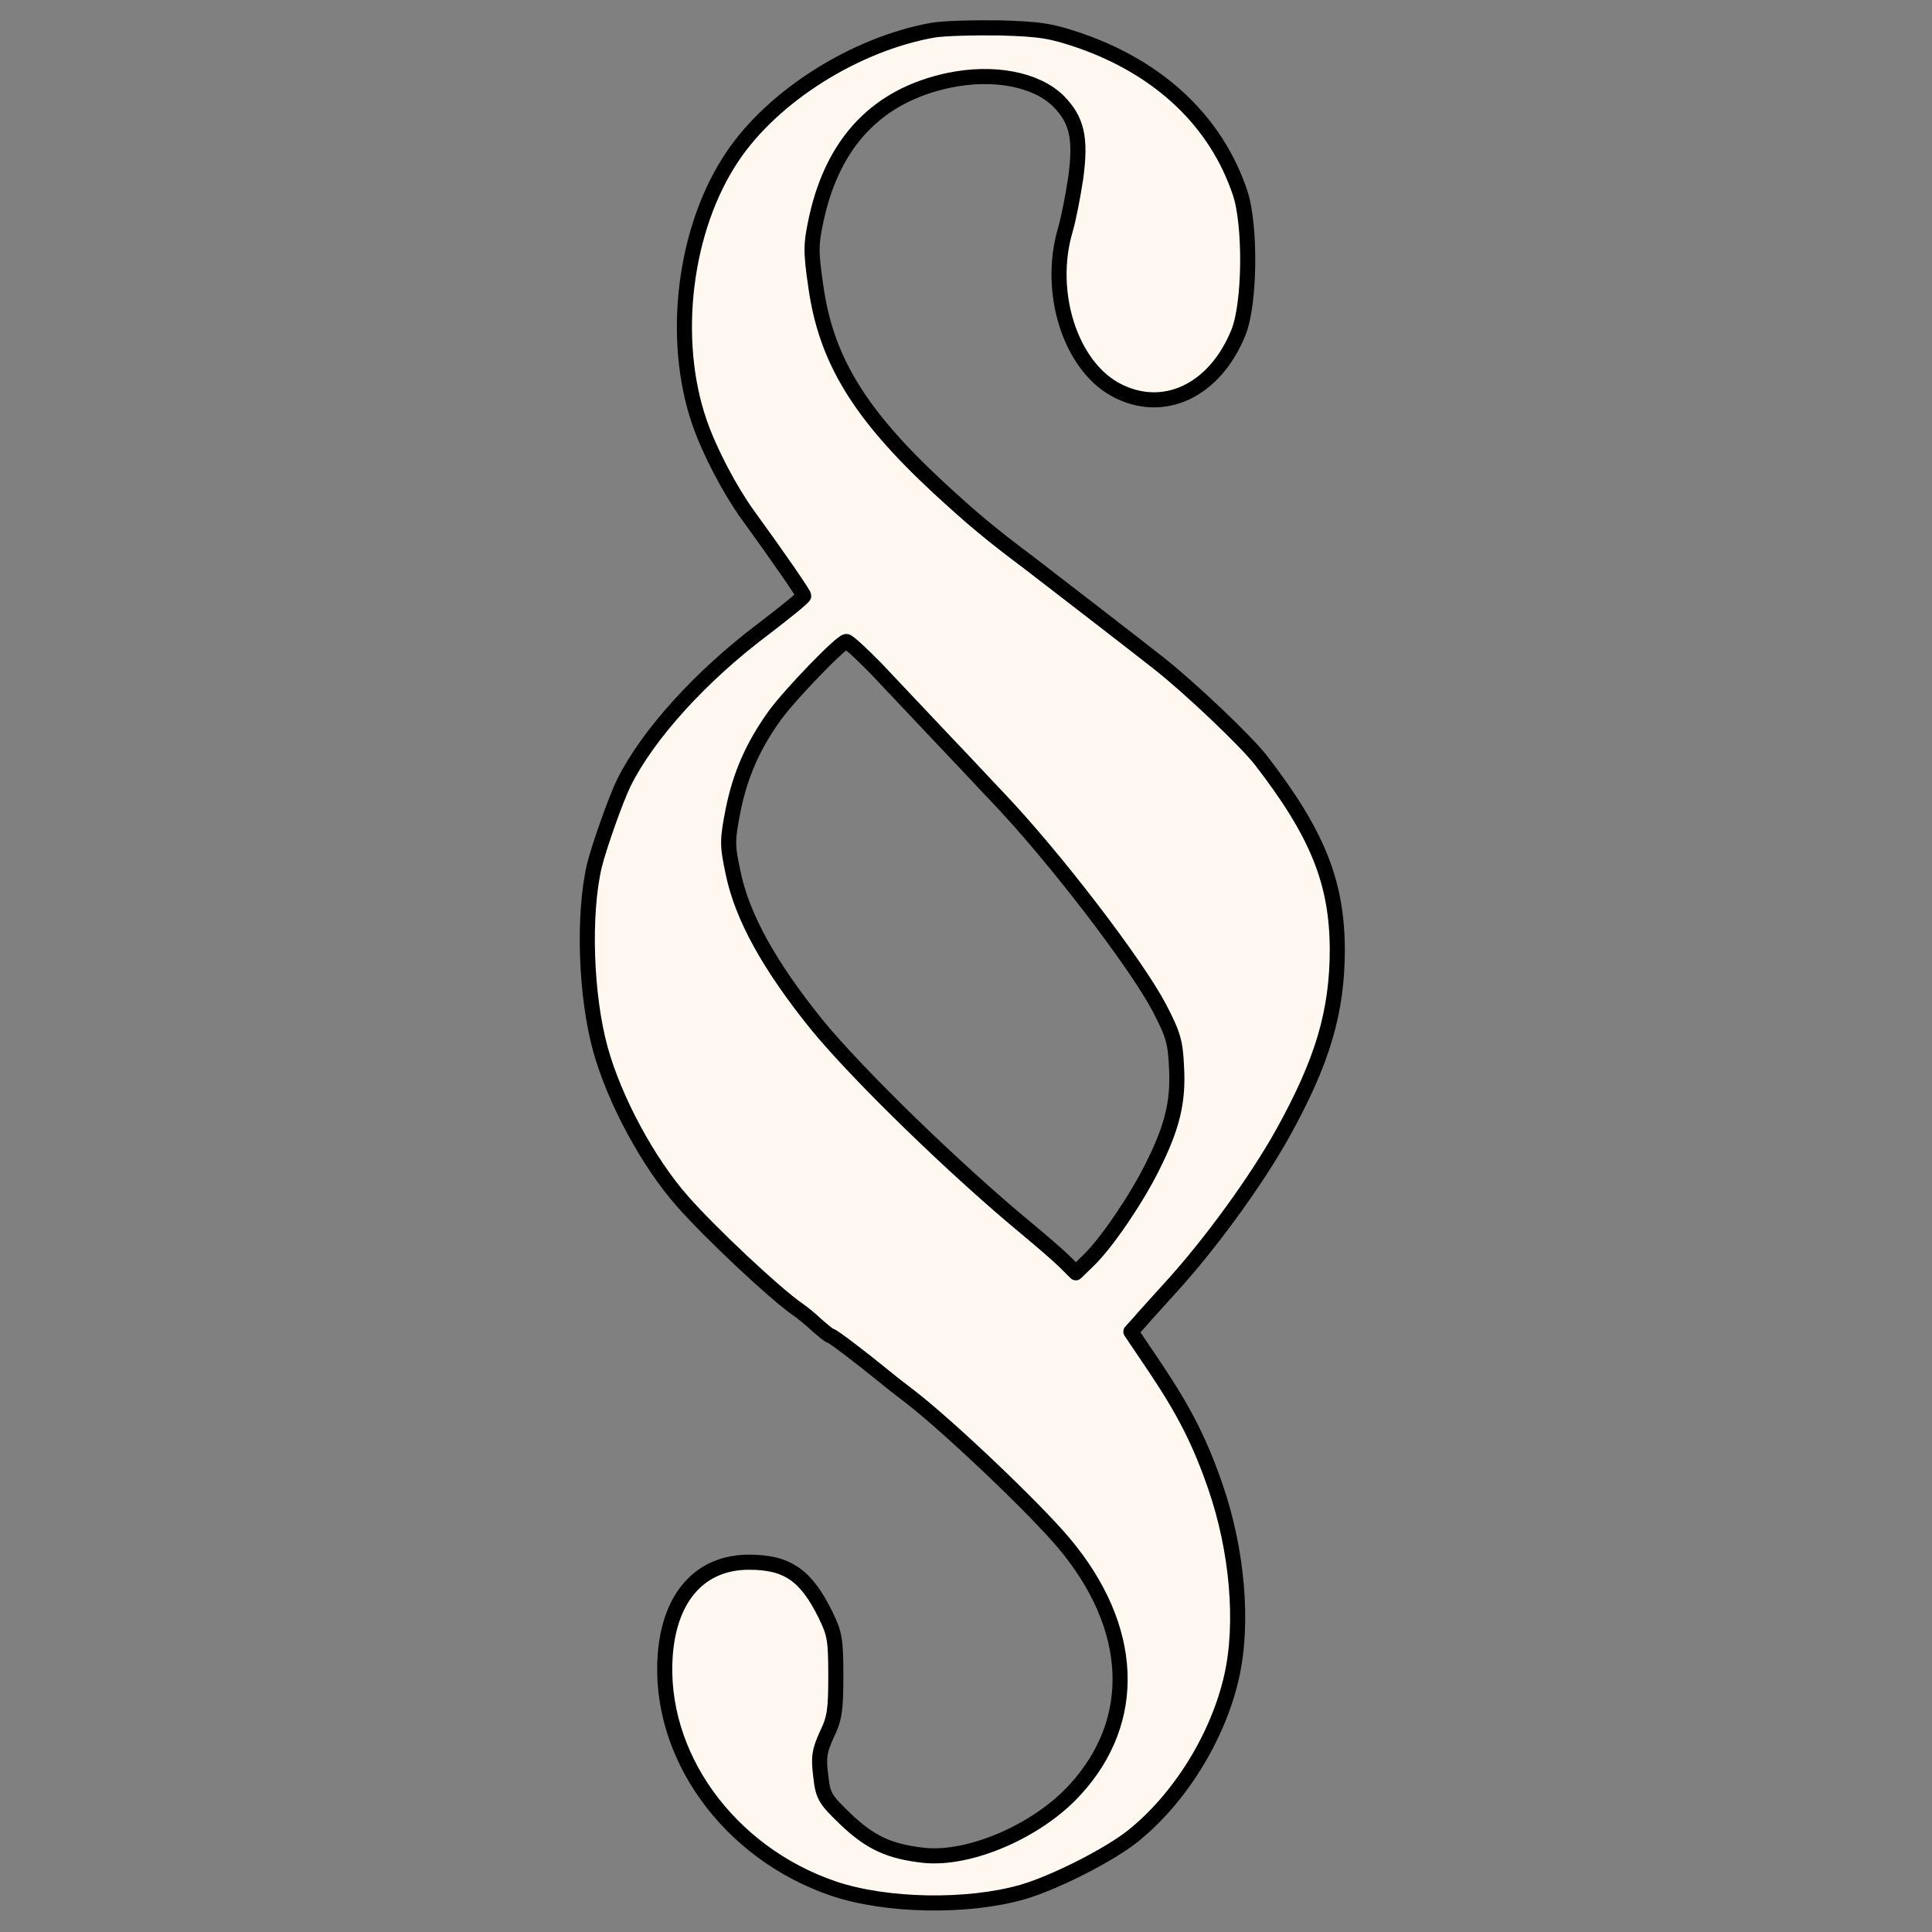 <?xml version="1.0" standalone="no"?>
<!DOCTYPE svg PUBLIC "-//W3C//DTD SVG 20010904//EN"
 "http://www.w3.org/TR/2001/REC-SVG-20010904/DTD/svg10.dtd">
<svg version="1.0" xmlns="http://www.w3.org/2000/svg"
 width="512pt" height="512pt" viewBox="0 0 512 512"
 preserveAspectRatio="xMidYMid meet">
<rect x="0" y="0" width="512" height="512" fill="#808080" stroke="none"/>
<g transform="translate(0,512) scale(0.1,-0.1)"
fill="#fff8f0" stroke="#000000" stroke-width="40" 
stroke-linejoin="round" stroke-linecap="round">
<path d="M2472 5040 c-206 -37 -423 -174 -531 -335 -128 -190 -164 -483 -87
-705 27 -78 81 -180 128 -245 85 -117 148 -209 148 -214 0 -4 -48 -43 -107
-88 -165 -124 -306 -279 -370 -408 -21 -43 -66 -170 -78 -220 -30 -129 -23
-343 16 -485 37 -134 126 -300 218 -404 73 -83 243 -243 305 -286 12 -8 35
-27 51 -42 17 -15 33 -28 36 -28 5 0 74 -52 149 -113 8 -7 35 -28 60 -47 104
-80 334 -299 410 -390 187 -223 198 -469 29 -653 -99 -109 -278 -186 -399
-174 -93 10 -144 34 -209 96 -55 53 -60 61 -66 115 -6 49 -4 65 16 109 21 43
24 66 24 156 0 95 -3 112 -27 161 -52 106 -102 140 -203 140 -128 0 -210 -90
-222 -245 -20 -265 167 -525 446 -620 139 -47 355 -51 501 -9 83 24 228 97
292 148 124 99 226 263 262 423 32 142 15 335 -43 503 -40 116 -81 198 -158
313 l-66 98 20 22 c10 12 50 56 87 97 104 114 226 282 295 406 106 191 145
322 145 489 -1 178 -53 307 -203 501 -40 51 -187 191 -271 257 -53 42 -298
231 -345 267 -99 74 -149 116 -238 198 -209 194 -298 339 -325 533 -14 96 -13
112 2 182 45 202 162 324 350 364 119 25 232 3 291 -55 49 -50 60 -97 46 -202
-7 -47 -19 -110 -28 -140 -48 -164 13 -356 132 -422 126 -69 264 -5 327 151
31 76 33 286 4 371 -63 187 -211 328 -423 402 -76 26 -105 31 -213 34 -69 1
-149 -1 -178 -6z m-150 -1692 c38 -40 122 -129 186 -197 65 -68 125 -133 135
-143 149 -156 366 -439 429 -558 38 -73 43 -92 46 -160 5 -91 -12 -159 -65
-264 -44 -88 -121 -200 -167 -245 l-35 -34 -28 28 c-15 15 -61 55 -102 89
-189 156 -447 407 -556 540 -126 156 -198 286 -222 402 -16 75 -16 86 0 168
19 93 52 169 111 251 41 56 175 195 189 195 5 0 41 -33 79 -72z"/>
</g>
</svg>
